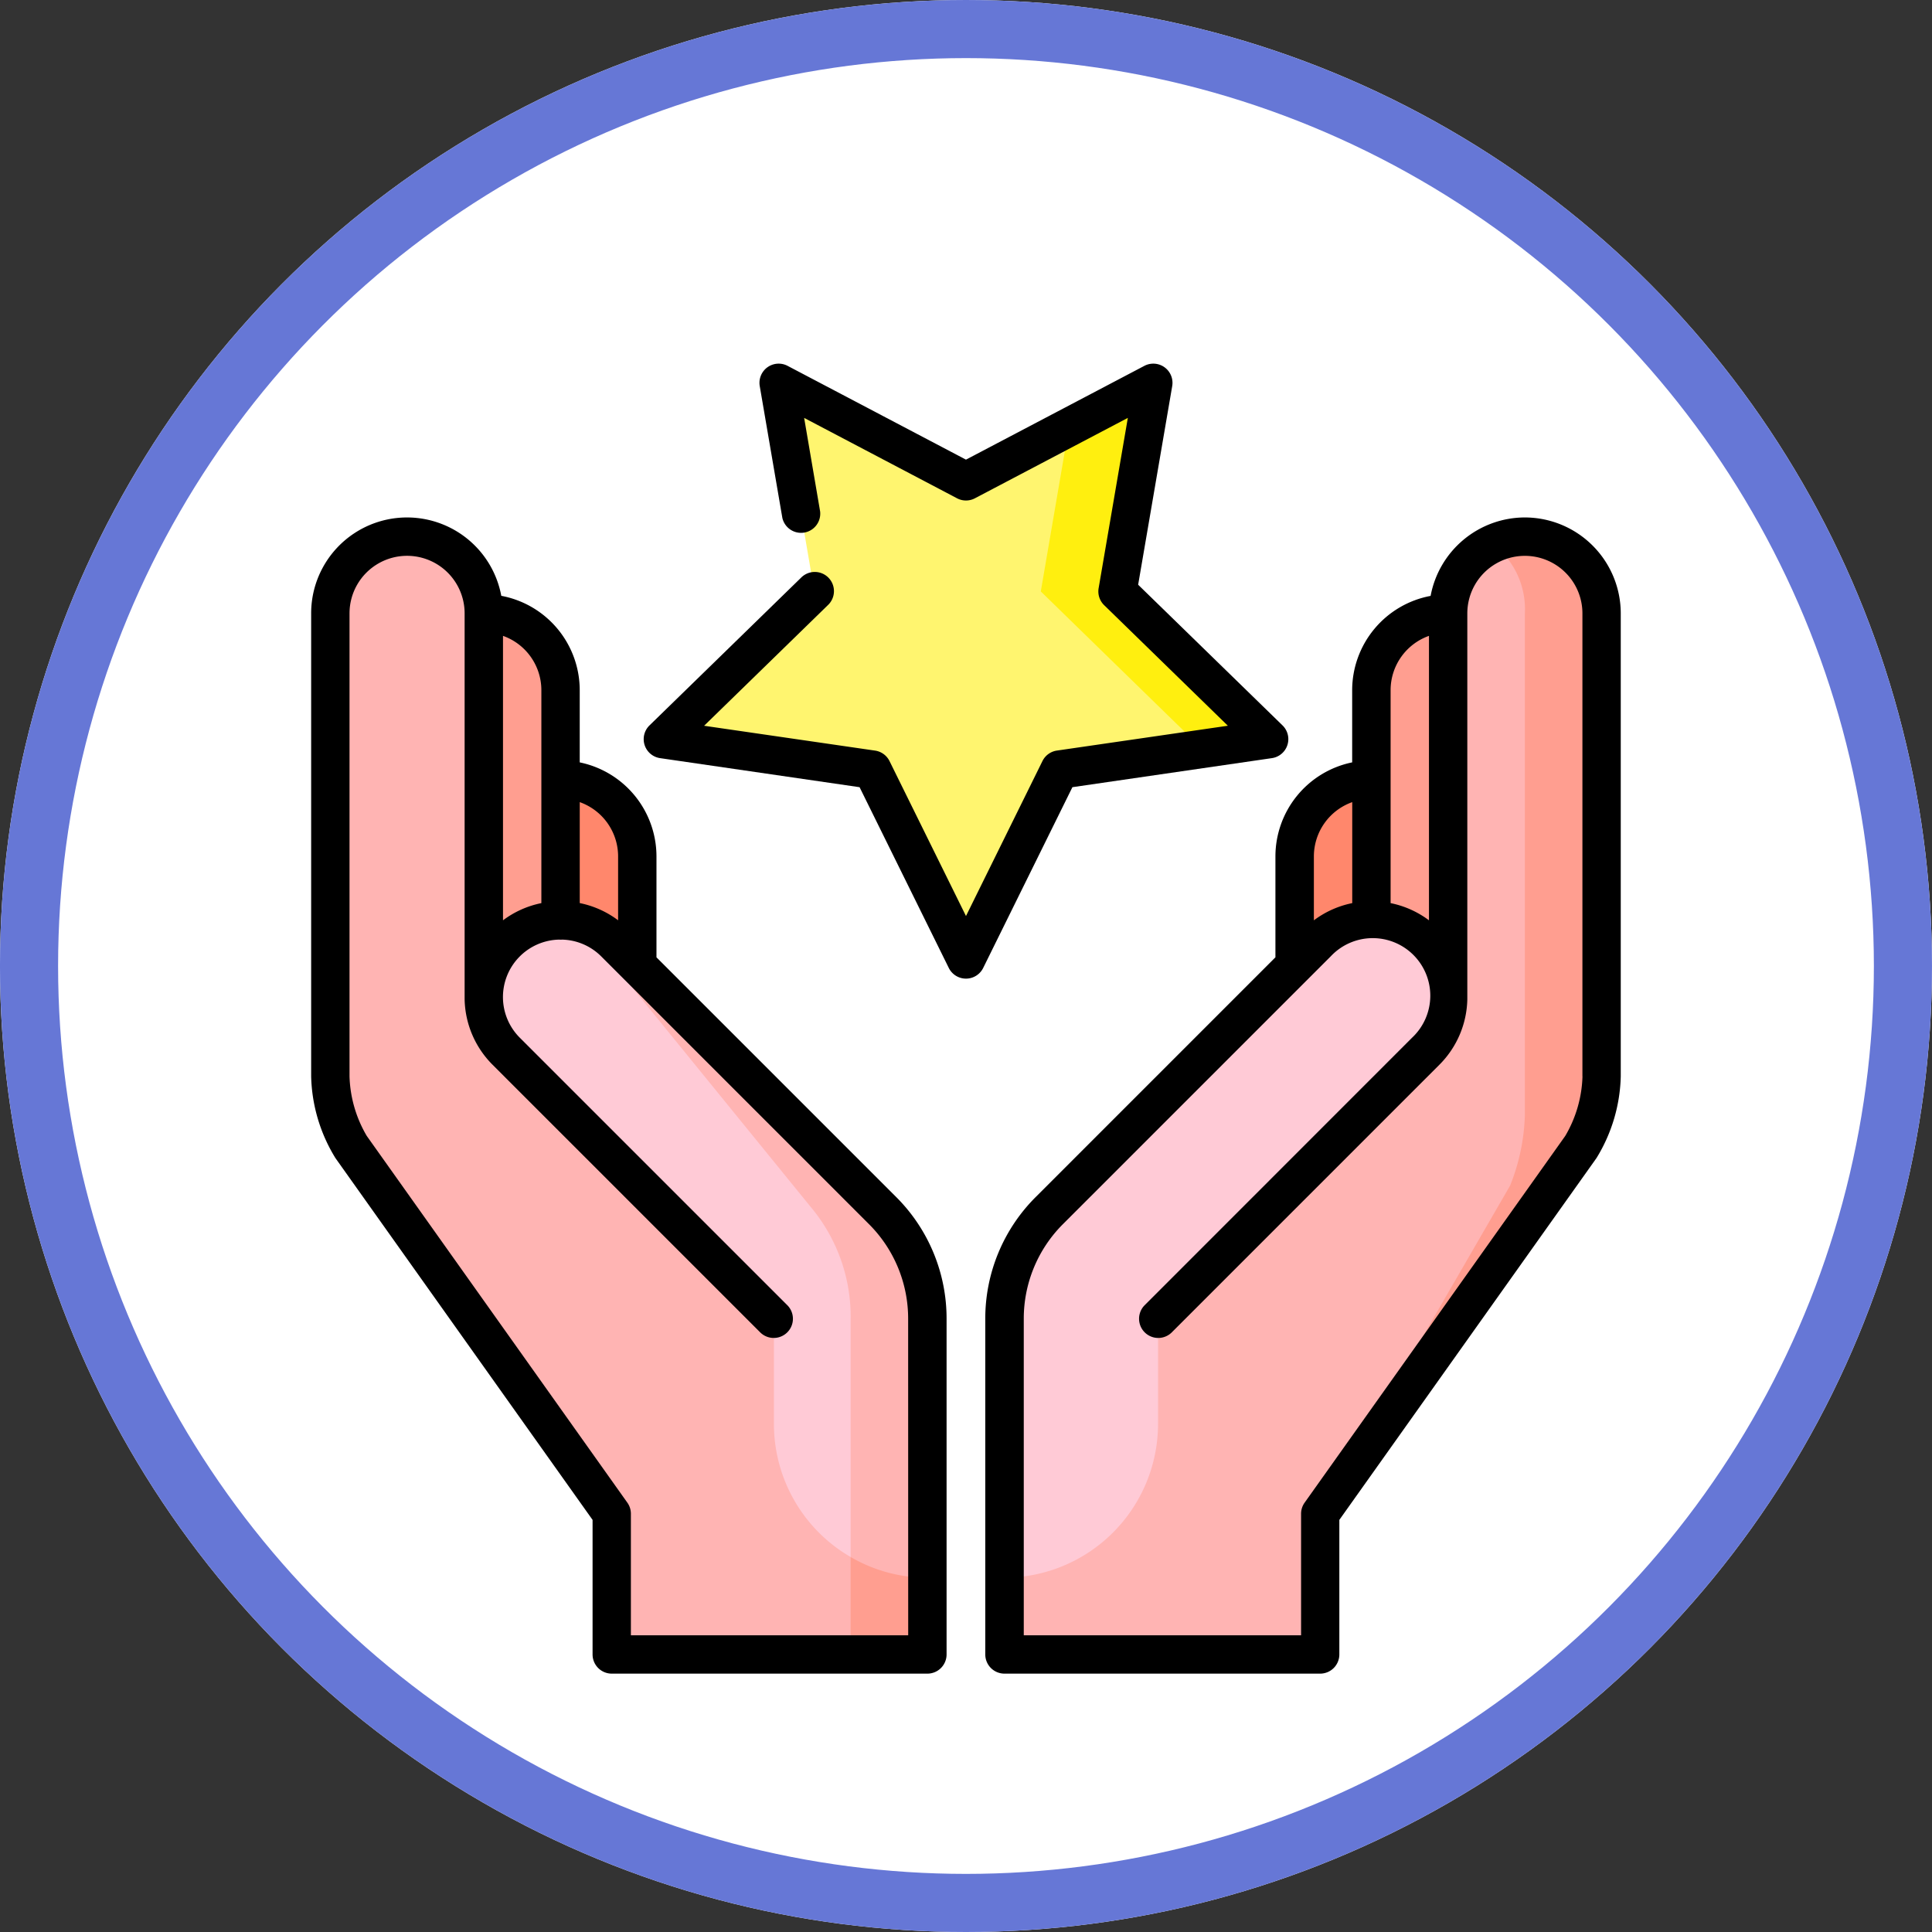<svg xmlns="http://www.w3.org/2000/svg" width="133" height="133" viewBox="0 0 133 133">
  <rect x="0" y="0" width="133" height="133" fill="#333333" stroke="none"/>
  <g id="Grupo_117551" data-name="Grupo 117551" transform="translate(7313.833 -32.333)">
    <g id="Grupo_117308" data-name="Grupo 117308" transform="translate(-2280.717 -3837.636)">
      <g id="Elipse_17552" data-name="Elipse 17552" transform="translate(-5033.117 3869.969)" fill="#fff" stroke="#6677d6" stroke-width="4">
        <circle cx="66.5" cy="66.5" r="66.5" stroke="none"/>
        <circle cx="66.5" cy="66.5" r="64.5" fill="none"/>
      </g>
      <g id="estrella" transform="translate(-5011.696 3895.002)">
        <g id="Grupo_117092" data-name="Grupo 117092" transform="translate(0 0)">
          <path id="Trazado_178653" data-name="Trazado 178653" d="M120.652,48.79a5.282,5.282,0,0,1,5.283,5.283V75.2H115.37V54.072A5.282,5.282,0,0,1,120.652,48.79Z" transform="translate(-47.664 -20.152)" fill="#ff876c"/>
          <path id="Trazado_178654" data-name="Trazado 178654" d="M129.652,29.29a5.282,5.282,0,0,0-5.283,5.283V55.7h10.565V34.572A5.282,5.282,0,0,0,129.652,29.29Z" transform="translate(-51.381 -12.098)" fill="#ff9e90"/>
          <path id="Trazado_178655" data-name="Trazado 178655" d="M132.457,20.29a5.25,5.25,0,0,0-2.224.491l-2.316,44.186L118.37,87.556l17.941-25.249a9.862,9.862,0,0,0,1.429-4.863V25.572A5.282,5.282,0,0,0,132.457,20.29Z" transform="translate(-48.903 -8.38)" fill="#ff9e90"/>
          <path id="Trazado_178656" data-name="Trazado 178656" d="M117.165,25.918V60.431a14.081,14.081,0,0,1-1.018,4.881L103.078,87.9v9.685H81.347V92.3l5.707-20,24.829-19.974V25.918a5.278,5.278,0,0,1,3.059-4.791A5.66,5.66,0,0,1,117.165,25.918Z" transform="translate(-33.611 -8.726)" fill="#ffb4b3"/>
          <path id="Trazado_178657" data-name="Trazado 178657" d="M102.865,66.837a5.282,5.282,0,1,1,7.47,7.47L91.912,92.731v7.247a10.6,10.6,0,0,1-10.565,10.565v-17.8a10.546,10.546,0,0,1,3.087-7.477Z" transform="translate(-33.611 -26.967)" fill="#ffcad6"/>
          <path id="Trazado_178658" data-name="Trazado 178658" d="M25.552,48.79a5.282,5.282,0,0,0-5.283,5.283V75.2H30.835V54.072A5.282,5.282,0,0,0,25.552,48.79Z" transform="translate(-8.384 -20.152)" fill="#ff876c"/>
          <path id="Trazado_178659" data-name="Trazado 178659" d="M16.552,29.29a5.282,5.282,0,0,0-5.283,5.283V55.7H21.835V34.572A5.282,5.282,0,0,0,16.552,29.29Z" transform="translate(-4.666 -12.098)" fill="#ff9e90"/>
          <path id="Trazado_178660" data-name="Trazado 178660" d="M61.141,131.2v5.283H55.859L45.293,115.309Z" transform="translate(-18.719 -47.627)" fill="#ff9e90"/>
          <path id="Trazado_178661" data-name="Trazado 178661" d="M51.185,85.267,32.754,66.837A5.266,5.266,0,0,0,28.662,65.3L48.989,109.12a10.479,10.479,0,0,0,5.283,1.425v-17.8A10.545,10.545,0,0,0,51.185,85.267Z" transform="translate(-11.85 -26.967)" fill="#ffb4b3"/>
          <path id="Trazado_178662" data-name="Trazado 178662" d="M36.783,72.852,12.835,51.986V25.572a5.283,5.283,0,0,0-10.565,0V57.444A9.862,9.862,0,0,0,3.7,62.307L21.64,87.556v9.685H38.088V90.533Z" transform="translate(-0.949 -8.38)" fill="#ffb4b3"/>
          <path id="Trazado_178663" data-name="Trazado 178663" d="M45.523,92.752v16.376a10.589,10.589,0,0,1-5.283-9.141V92.74L21.817,74.315a5.283,5.283,0,0,1,3.377-9.005,4.057,4.057,0,0,1,2.791,1.535l14.988,18.43A11.754,11.754,0,0,1,45.523,92.752Z" transform="translate(-8.383 -26.975)" fill="#ffcad6"/>
          <path id="Trazado_178664" data-name="Trazado 178664" d="M85.921,16.61,88.384,2.25,82.578,5.3l-8.983,16.59,18.162,5.555,4.6-.668Z" transform="translate(-30.409 -0.929)" fill="#ffef0f"/>
          <path id="Trazado_178665" data-name="Trazado 178665" d="M69.226,5.3,62.136,9.03,49.24,2.25,51.7,16.61,41.27,26.78l14.419,2.1,6.448,13.065,6.448-13.065,9.821-1.427L67.287,16.61Z" transform="translate(-17.058 -0.929)" fill="#fff56f"/>
          <path id="Trazado_178666" data-name="Trazado 178666" d="M23.792,48.321v-6.95a6.614,6.614,0,0,0-5.283-6.47V29.926a6.613,6.613,0,0,0-5.4-6.491A6.6,6.6,0,0,0,.02,24.643V56.515a11.214,11.214,0,0,0,1.673,5.628l17.7,24.905v9.263a1.321,1.321,0,0,0,1.321,1.321H42.442a1.321,1.321,0,0,0,1.321-1.321V73.228a11.814,11.814,0,0,0-3.474-8.411Zm-2.641-6.95v4.4a6.561,6.561,0,0,0-2.641-1.185V37.637A3.968,3.968,0,0,1,21.151,41.371ZM15.868,29.926V44.589a6.558,6.558,0,0,0-2.641,1.184V26.191A3.968,3.968,0,0,1,15.868,29.926ZM41.121,94.991H22.031V86.626a1.32,1.32,0,0,0-.244-.765L3.846,60.613a8.558,8.558,0,0,1-1.185-4.1V24.643a3.962,3.962,0,0,1,7.924,0v26.5c0,.024,0,.048,0,.071a6.558,6.558,0,0,0,1.932,4.51L30.943,74.149a1.321,1.321,0,0,0,1.868-1.868L14.387,53.858a3.956,3.956,0,0,1,2.7-6.757c.033,0,.066.005.1.005s.067,0,.1-.005a3.944,3.944,0,0,1,2.7,1.154l18.43,18.43a9.189,9.189,0,0,1,2.7,6.543Z" transform="translate(-0.02 -7.451)"/>
          <path id="Trazado_178667" data-name="Trazado 178667" d="M116.236,18.04a6.613,6.613,0,0,0-6.491,5.4,6.613,6.613,0,0,0-5.4,6.491V34.9a6.614,6.614,0,0,0-5.283,6.47v6.95l-16.5,16.5a11.813,11.813,0,0,0-3.474,8.41V96.311a1.321,1.321,0,0,0,1.321,1.321h21.732a1.321,1.321,0,0,0,1.321-1.321V87.048l17.7-24.905a11.214,11.214,0,0,0,1.673-5.628V24.643A6.611,6.611,0,0,0,116.236,18.04Zm-9.245,11.886a3.968,3.968,0,0,1,2.641-3.735V45.773a6.563,6.563,0,0,0-2.641-1.184Zm-2.641,7.711v6.952a6.563,6.563,0,0,0-2.641,1.185v-4.4A3.969,3.969,0,0,1,104.35,37.637ZM120.2,56.515a8.557,8.557,0,0,1-1.185,4.1L101.072,85.862a1.32,1.32,0,0,0-.244.765v8.364H81.738V73.228a9.189,9.189,0,0,1,2.7-6.543l18.43-18.43a3.962,3.962,0,1,1,5.6,5.6L90.049,72.281a1.321,1.321,0,0,0,1.868,1.868l18.423-18.424a6.557,6.557,0,0,0,1.932-4.509c0-.024,0-.048,0-.071v-26.5a3.962,3.962,0,1,1,7.924,0V56.515Z" transform="translate(-32.681 -7.451)"/>
          <path id="Trazado_178668" data-name="Trazado 178668" d="M82.264,27.158A1.321,1.321,0,0,0,83,24.905L73.06,15.22,75.405,1.544A1.321,1.321,0,0,0,73.489.152L61.207,6.609,48.926.152A1.321,1.321,0,0,0,47.01,1.544l1.557,9.078a1.321,1.321,0,0,0,2.6-.446l-1.1-6.44L60.593,9.27a1.321,1.321,0,0,0,1.229,0L72.35,3.735,70.339,15.458a1.321,1.321,0,0,0,.38,1.169l8.517,8.3-11.77,1.71a1.32,1.32,0,0,0-.994.722L61.208,38.027,55.944,27.361a1.321,1.321,0,0,0-.994-.722l-11.77-1.71,8.517-8.3a1.321,1.321,0,1,0-1.843-1.892L39.42,24.905a1.321,1.321,0,0,0,.732,2.253l13.731,2L60.024,41.6a1.321,1.321,0,0,0,2.369,0l6.141-12.443Z" transform="translate(-16.129 0)"/>
        </g>
      </g>
    </g>
  </g>
</svg>
